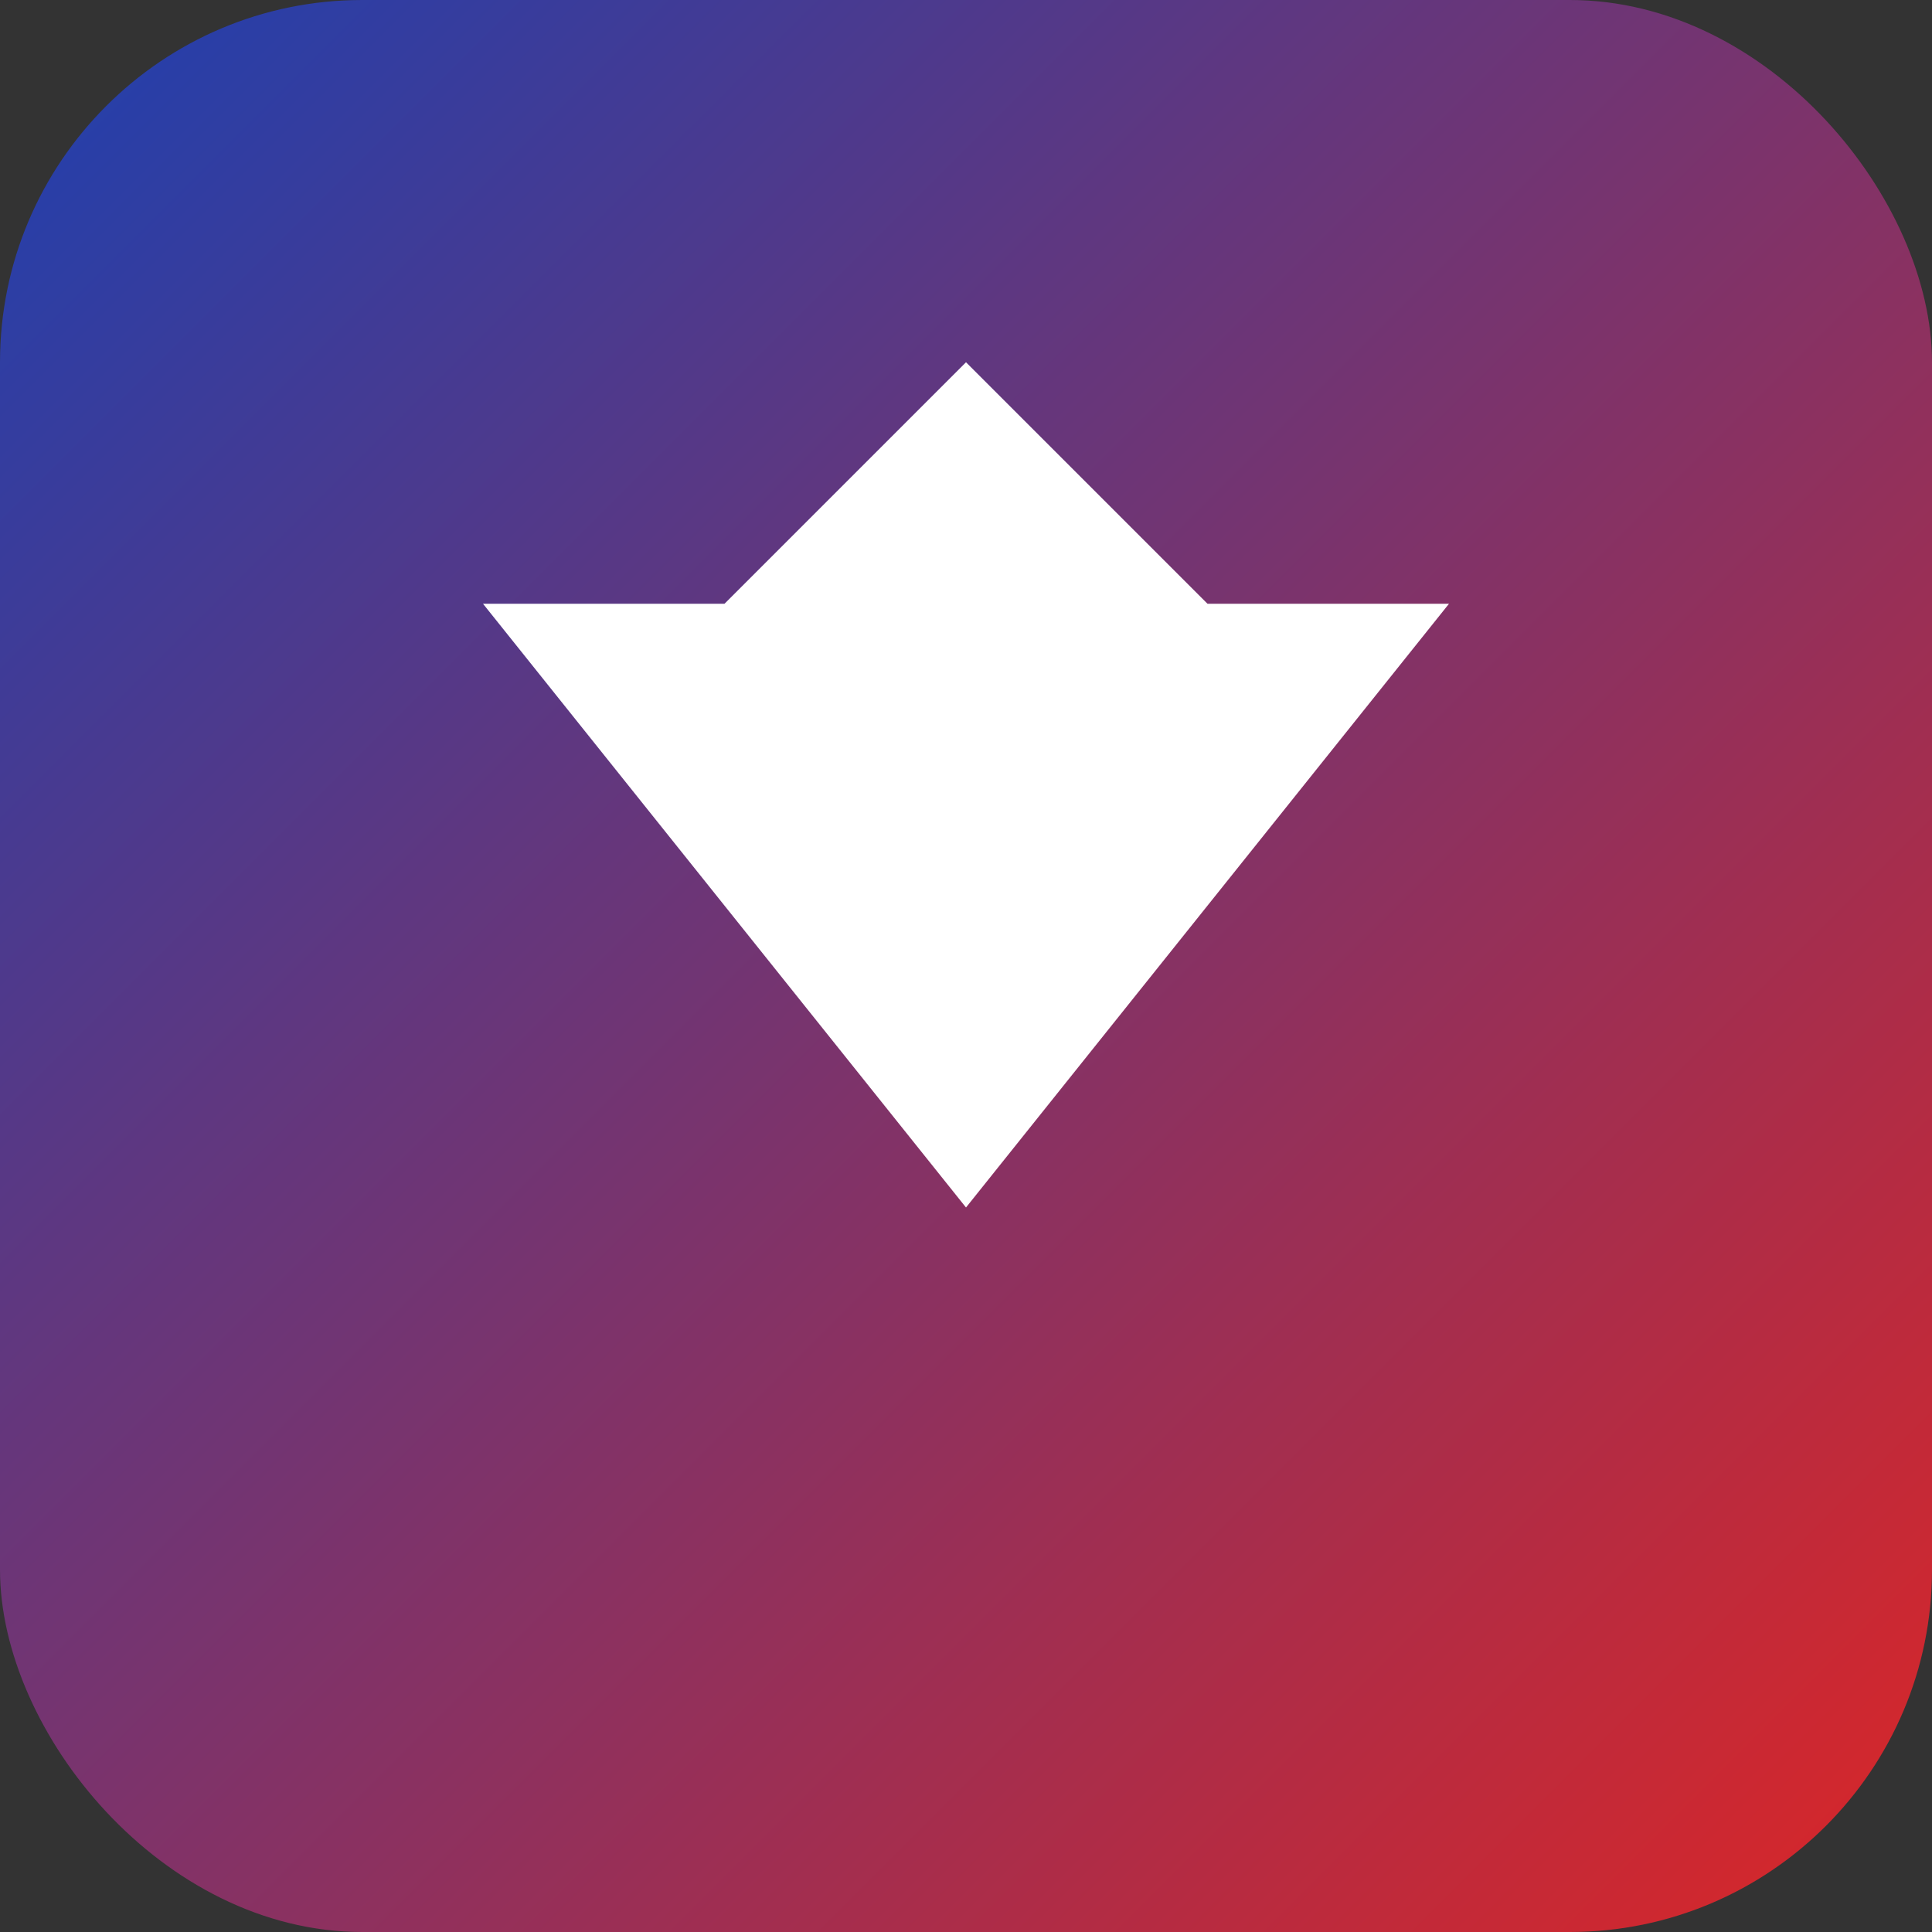 <svg width="32" height="32" viewBox="0 0 32 32" fill="none" xmlns="http://www.w3.org/2000/svg">
<rect x="0" y="0" width="32" height="32" fill="#333333" stroke="none"/>
<rect width="32" height="32" rx="6" fill="url(#gradient0_linear_1_1)"/>
<path d="M8 10H12L16 6L20 10H24L16 20L8 10Z" fill="white"/>
<defs>
<linearGradient id="gradient0_linear_1_1" x1="0" y1="0" x2="32" y2="32" gradientUnits="userSpaceOnUse">
<stop stop-color="#1E40AF"/>
<stop offset="1" stop-color="#DC2626"/>
</linearGradient>
</defs>
</svg>
